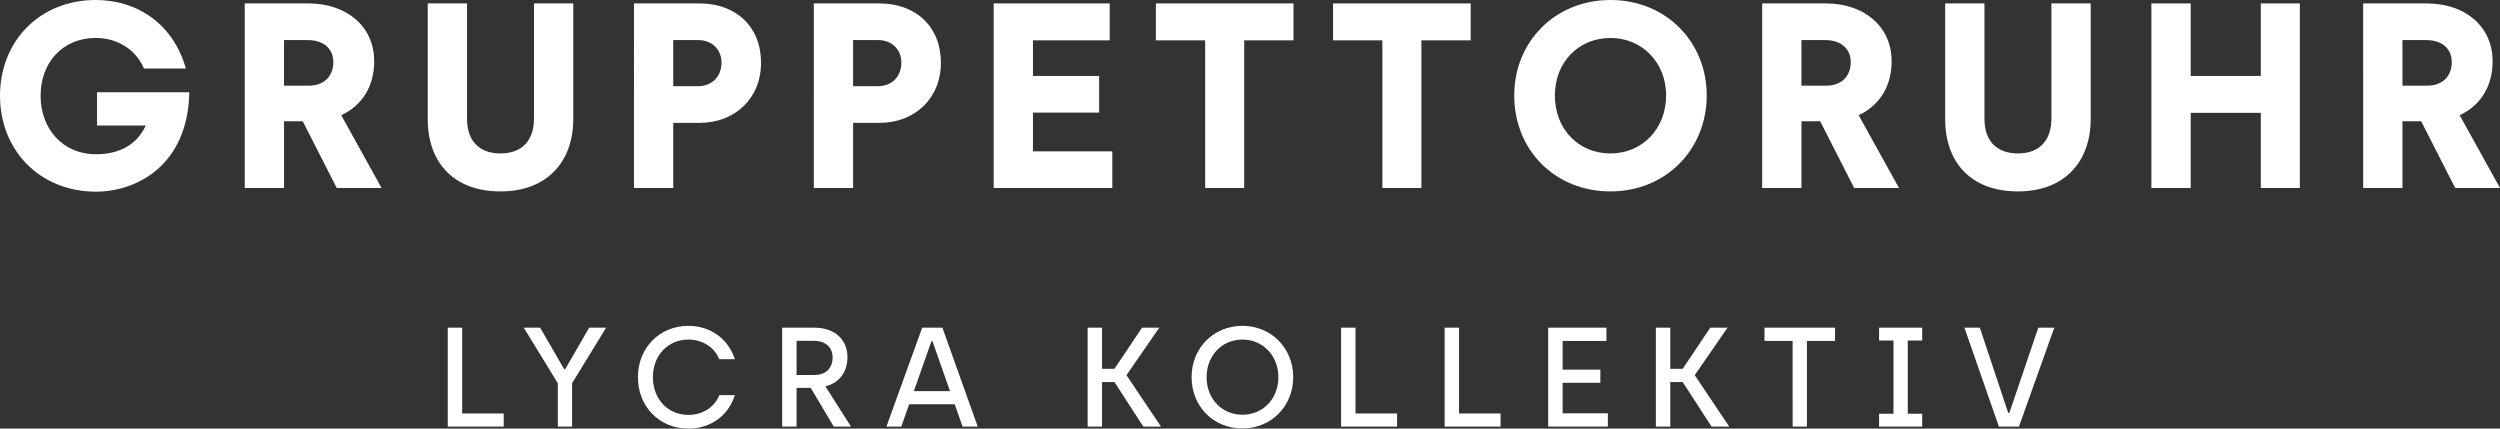 <?xml version="1.0" encoding="utf-8"?>
<!-- Generator: Adobe Illustrator 25.0.1, SVG Export Plug-In . SVG Version: 6.00 Build 0)  -->
<svg version="1.1" id="Ebene_1" xmlns="http://www.w3.org/2000/svg" xmlns:xlink="http://www.w3.org/1999/xlink" x="0px" y="0px"
	 viewBox="0 0 194.603 33.361" style="enable-background:new 0 0 194.603 33.361;" xml:space="preserve">
<rect x="0" y="0" width="194.603" height="33.361" fill="#333333" stroke="none"/>
<style type="text/css">
	.st0{fill:#FFFFFF;}
</style>
<g>
	<g>
		<path class="st0" d="M0,7.45C0,3.243,3.058,0,7.45,0c3.284,0,6.054,1.909,7.019,5.336h-3.263
			C10.569,3.817,9.092,2.955,7.45,2.955c-2.586,0-4.29,1.93-4.29,4.495c0,2.586,1.724,4.556,4.31,4.556
			c1.744,0,3.16-0.677,3.879-2.236H7.553V7.184h7.183c-0.102,5.603-4.002,7.736-7.286,7.736
			C3.058,14.899,0,11.678,0,7.45z"/>
		<path class="st0" d="M19.05,0.267h4.946c3.017,0,5.131,1.807,5.131,4.495c0,1.929-0.903,3.427-2.565,4.207
			l3.14,5.664h-3.489l-2.647-5.192h-1.457v5.192h-3.058V0.267z M24.037,6.67c1.108,0,1.909-0.656,1.909-1.847
			c0-0.924-0.636-1.704-2.011-1.704h-1.827v3.551C22.108,6.67,24.037,6.67,24.037,6.67z"/>
		<path class="st0" d="M33.296,9.276V0.267h3.058v8.989c0,1.642,0.882,2.688,2.606,2.688
			c1.704,0,2.606-1.047,2.606-2.709V0.267h3.058v8.989c0,3.346-2.052,5.644-5.665,5.644
			C35.308,14.899,33.296,12.643,33.296,9.276z"/>
		<path class="st0" d="M49.349,0.267h5.11c2.853,0,4.782,1.827,4.782,4.618c0,2.771-2.032,4.679-4.782,4.679h-2.052
			v5.069h-3.058V0.267z M54.336,6.711c1.108,0,1.827-0.779,1.827-1.826c0-1.026-0.719-1.766-1.827-1.766h-1.929
			v3.592C52.407,6.711,54.336,6.711,54.336,6.711z"/>
		<path class="st0" d="M63.349,0.267h5.11c2.853,0,4.782,1.827,4.782,4.618c0,2.771-2.032,4.679-4.782,4.679h-2.052
			v5.069h-3.058V0.267z M68.336,6.711c1.108,0,1.827-0.779,1.827-1.826c0-1.026-0.719-1.766-1.827-1.766h-1.929
			v3.592C66.407,6.711,68.336,6.711,68.336,6.711z"/>
		<path class="st0" d="M77.349,0.267h9.03v2.873h-5.972v2.772h5.151v2.853h-5.151v3.017h6.177v2.853H77.349
			L77.349,0.267L77.349,0.267z"/>
		<path class="st0" d="M93.812,3.14h-3.838v-2.873h10.713v2.873h-3.838v11.493h-3.037V3.14z"/>
		<path class="st0" d="M107.606,3.14h-3.838v-2.873h10.713v2.873h-3.838v11.493h-3.037V3.14z"/>
		<path class="st0" d="M117.871,7.43c0-4.207,3.202-7.43,7.491-7.43c4.33,0,7.491,3.264,7.491,7.43
			c0,4.207-3.182,7.47-7.491,7.47C121.032,14.899,117.871,11.678,117.871,7.43z M129.692,7.43
			c0-2.565-1.867-4.475-4.33-4.475c-2.504,0-4.33,1.909-4.33,4.475c0,2.606,1.826,4.515,4.33,4.515
			C127.825,11.944,129.692,10.036,129.692,7.43z"/>
		<path class="st0" d="M137.168,0.267h4.946c3.017,0,5.131,1.807,5.131,4.495c0,1.929-0.903,3.427-2.565,4.207
			l3.14,5.664h-3.489l-2.647-5.192h-1.457v5.192h-3.058V0.267z M142.155,6.67c1.107,0,1.908-0.656,1.908-1.847
			c0-0.924-0.636-1.704-2.011-1.704h-1.827v3.551C140.226,6.67,142.155,6.67,142.155,6.67z"/>
		<path class="st0" d="M151.414,9.276V0.267h3.059v8.989c0,1.642,0.882,2.688,2.606,2.688
			c1.704,0,2.606-1.047,2.606-2.709V0.267h3.059v8.989c0,3.346-2.053,5.644-5.665,5.644
			C153.426,14.899,151.414,12.643,151.414,9.276z"/>
		<path class="st0" d="M167.467,0.267h3.059v5.644h5.459V0.267h3.037v14.366h-3.037V8.784h-5.459v5.849h-3.059V0.267z"
			/>
		<path class="st0" d="M183.951,0.267h4.946c3.017,0,5.131,1.807,5.131,4.495c0,1.929-0.903,3.427-2.565,4.207
			l3.14,5.664h-3.488l-2.647-5.192h-1.457v5.192h-3.059L183.951,0.267L183.951,0.267z M188.939,6.67
			c1.108,0,1.909-0.656,1.909-1.847c0-0.924-0.637-1.704-2.012-1.704h-1.826v3.551
			C187.01,6.67,188.939,6.67,188.939,6.67z"/>
	</g>
	<g>
		<path class="st0" d="M34.853,25.506h1.122v6.679H39.21v1.022h-4.356v-7.701H34.853z"/>
		<path class="st0" d="M43.421,29.83L40.77,25.506h1.276l1.87,3.234h0.077l1.87-3.234h1.32l-2.651,4.324v3.377
			h-1.111v-3.377H43.421z"/>
		<path class="st0" d="M49.656,29.357c0-2.255,1.661-3.993,3.928-3.993c1.738,0,3.113,1.034,3.619,2.597h-1.21
			c-0.385-0.935-1.309-1.529-2.409-1.529c-1.606,0-2.762,1.254-2.762,2.926c0,1.694,1.155,2.938,2.762,2.938
			c1.089,0,2.035-0.583,2.409-1.54h1.21c-0.495,1.596-1.892,2.607-3.619,2.607
			C51.307,33.361,49.656,31.634,49.656,29.357z"/>
		<path class="st0" d="M60.885,25.506h2.508c1.584,0,2.574,0.925,2.574,2.3c0,1.111-0.594,1.991-1.716,2.267
			l1.992,3.135h-1.342l-1.794-3.015h-1.1v3.015h-1.122v-7.701H60.885z M63.393,29.191
			c0.814,0,1.419-0.473,1.419-1.375c0-0.715-0.484-1.287-1.475-1.287h-1.331v2.662H63.393z"/>
		<path class="st0" d="M71.784,25.506h1.573l2.751,7.701h-1.177l-0.616-1.738H70.772l-0.616,1.738h-1.155
			L71.784,25.506z M73.952,30.446l-1.364-3.873H72.499l-1.364,3.873H73.952z"/>
		<path class="st0" d="M84.662,25.506h1.122v3.202h0.968l2.145-3.202h1.342l-2.552,3.697l2.685,4.004h-1.375
			l-2.244-3.465h-0.968v3.465h-1.122L84.662,25.506L84.662,25.506z"/>
		<path class="st0" d="M92.755,29.357c0-2.266,1.705-3.993,3.96-3.993s3.95,1.749,3.95,3.993
			c0,2.256-1.705,3.994-3.96,3.994S92.755,31.634,92.755,29.357z M99.51,29.357c0-1.672-1.21-2.926-2.794-2.926
			c-1.595,0-2.794,1.254-2.794,2.926c0,1.694,1.199,2.927,2.794,2.927C98.3,32.283,99.51,31.051,99.51,29.357z"
			/>
		<path class="st0" d="M104.392,25.506h1.122v6.679h3.234v1.022h-4.356L104.392,25.506L104.392,25.506z"/>
		<path class="st0" d="M112.452,25.506h1.122v6.679h3.234v1.022h-4.356L112.452,25.506L112.452,25.506z"/>
		<path class="st0" d="M120.514,25.506h4.532v1.034h-3.41v2.233h2.938v1.023h-2.938v2.376h3.521v1.034h-4.643v-7.701
			H120.514z"/>
		<path class="st0" d="M128.894,25.506h1.122v3.202h0.969l2.144-3.202h1.343l-2.553,3.697l2.685,4.004h-1.375
			l-2.244-3.465h-0.969v3.465h-1.122v-7.701H128.894z"/>
		<path class="st0" d="M139.54,26.54h-2.189v-1.034h5.49V26.54h-2.189v6.667h-1.111L139.54,26.54L139.54,26.54z"/>
		<path class="st0" d="M146.27,32.206h1.122v-5.699h-1.122v-1.001h3.356v1.001h-1.123v5.699h1.123v1.001h-3.356V32.206z"
			/>
		<path class="st0" d="M152.912,25.506h1.199l2.211,6.634h0.088l2.256-6.634h1.243l-2.751,7.701h-1.562L152.912,25.506
			z"/>
	</g>
</g>
</svg>
